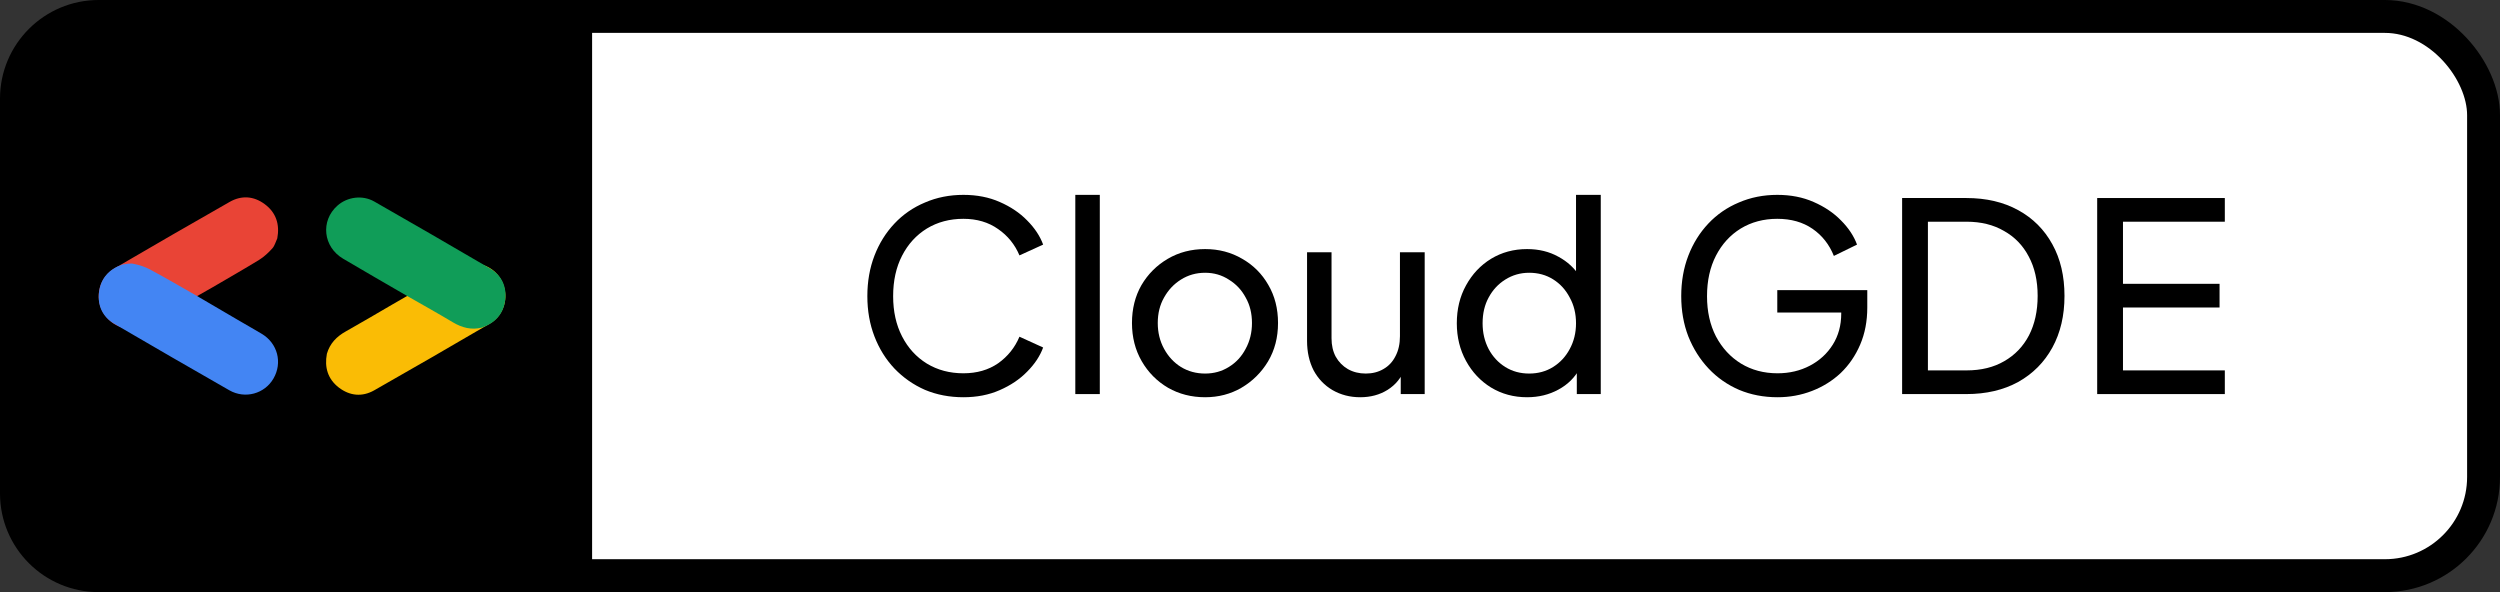<svg width="152" height="36" viewBox="0 0 152 36" fill="none" xmlns="http://www.w3.org/2000/svg">
<rect x="0" y="0" width="152" height="36" fill="#333333" stroke="none"/>
<rect width="150" height="34" fill="white" rx="6" ry="6" x="1" y="1" stroke-width="2" stroke="black" />
<path d="M6 0H36V36H6C2.686 36 0 33.314 0 30V6C0 2.686 2.686 0 6 0Z" fill="black" />
<path d="M23.806 18.541C25.11 17.792 26.405 17.039 27.714 16.299C28.951 15.599 30.41 16.246 30.69 17.613C30.855 18.401 30.502 19.256 29.787 19.672C27.449 21.039 25.106 22.396 22.748 23.734C22.019 24.145 21.27 24.073 20.603 23.565C19.932 23.048 19.719 22.338 19.874 21.512C20.057 20.879 20.468 20.459 21.033 20.145C21.965 19.623 22.883 19.077 23.806 18.541Z" fill="#FABC05"/>
<path d="M24.763 18C23.463 17.246 22.163 16.498 20.869 15.734C19.642 15.014 19.473 13.425 20.516 12.502C21.12 11.966 22.038 11.845 22.753 12.251C25.106 13.599 27.453 14.947 29.787 16.319C30.511 16.744 30.821 17.43 30.714 18.261C30.603 19.102 30.096 19.642 29.299 19.918C28.666 20.077 28.096 19.928 27.54 19.599C26.622 19.048 25.69 18.531 24.763 18Z" fill="#109D58"/>
<path d="M12.931 17.464C12.101 17.937 11.265 18.411 10.434 18.884C9.946 19.164 9.463 19.449 8.975 19.725C7.989 20.275 6.82 19.952 6.26 18.981C5.728 18.058 6.033 16.86 6.984 16.304C9.303 14.947 11.632 13.604 13.965 12.275C14.685 11.865 15.424 11.918 16.086 12.406C16.787 12.918 17.018 13.642 16.859 14.493C16.762 14.7 16.704 14.937 16.559 15.101C16.323 15.362 16.052 15.618 15.753 15.802C14.82 16.372 13.873 16.913 12.931 17.464Z" fill="#E94436"/>
<path d="M11.975 17.995C12.801 18.478 13.627 18.966 14.458 19.449C14.941 19.734 15.429 20.005 15.912 20.295C16.878 20.87 17.188 22.048 16.627 23.015C16.091 23.942 14.902 24.276 13.946 23.73C11.613 22.396 9.284 21.053 6.965 19.696C6.25 19.28 5.926 18.609 6.018 17.792C6.11 16.927 6.627 16.367 7.439 16.082C7.666 16.063 7.902 15.99 8.115 16.039C8.463 16.111 8.815 16.217 9.125 16.386C10.086 16.903 11.028 17.454 11.975 17.995Z" fill="#4385F3"/>
<path d="M127.509 23.96V12.04H135.269V13.48H129.077V17.256H134.949V18.696H129.077V22.52H135.269V23.96H127.509Z" fill="black"/>
<path d="M115.649 23.96V12.04H119.553C120.759 12.04 121.809 12.285 122.705 12.776C123.601 13.267 124.295 13.96 124.785 14.856C125.276 15.741 125.521 16.787 125.521 17.992C125.521 19.187 125.276 20.232 124.785 21.128C124.295 22.024 123.601 22.723 122.705 23.224C121.809 23.715 120.759 23.96 119.553 23.96H115.649ZM117.217 22.52H119.569C120.455 22.52 121.217 22.333 121.857 21.96C122.508 21.587 123.009 21.064 123.361 20.392C123.713 19.709 123.889 18.909 123.889 17.992C123.889 17.064 123.708 16.264 123.345 15.592C122.993 14.92 122.492 14.403 121.841 14.04C121.201 13.667 120.444 13.48 119.569 13.48H117.217V22.52Z" fill="black"/>
<path d="M108.075 24.152C107.232 24.152 106.454 24.003 105.739 23.704C105.024 23.395 104.406 22.963 103.883 22.408C103.36 21.853 102.95 21.203 102.651 20.456C102.363 19.709 102.219 18.893 102.219 18.008C102.219 17.112 102.363 16.291 102.651 15.544C102.939 14.797 103.344 14.147 103.867 13.592C104.39 13.037 105.008 12.611 105.723 12.312C106.438 12.003 107.216 11.848 108.059 11.848C108.88 11.848 109.616 11.992 110.267 12.28C110.928 12.568 111.483 12.941 111.931 13.4C112.39 13.859 112.715 14.349 112.907 14.872L111.499 15.56C111.222 14.867 110.79 14.317 110.203 13.912C109.616 13.507 108.902 13.304 108.059 13.304C107.227 13.304 106.486 13.501 105.835 13.896C105.195 14.291 104.694 14.84 104.331 15.544C103.968 16.248 103.787 17.069 103.787 18.008C103.787 18.936 103.968 19.752 104.331 20.456C104.704 21.16 105.211 21.709 105.851 22.104C106.502 22.499 107.243 22.696 108.075 22.696C108.8 22.696 109.456 22.541 110.043 22.232C110.63 21.923 111.094 21.496 111.435 20.952C111.776 20.408 111.947 19.779 111.947 19.064V18.328L112.667 19H108.059V17.64H113.531V18.696C113.531 19.528 113.387 20.28 113.099 20.952C112.811 21.624 112.416 22.2 111.915 22.68C111.414 23.149 110.832 23.512 110.171 23.768C109.51 24.024 108.811 24.152 108.075 24.152Z" fill="black"/>
<path d="M92.846 24.152C92.036 24.152 91.305 23.955 90.654 23.56C90.014 23.165 89.508 22.627 89.134 21.944C88.761 21.261 88.574 20.499 88.574 19.656C88.574 18.792 88.761 18.024 89.134 17.352C89.508 16.669 90.014 16.131 90.654 15.736C91.305 15.341 92.036 15.144 92.846 15.144C93.561 15.144 94.196 15.299 94.75 15.608C95.305 15.907 95.742 16.312 96.062 16.824L95.822 17.192V11.848H97.326V23.96H95.87V22.12L96.062 22.376C95.764 22.941 95.326 23.379 94.75 23.688C94.185 23.997 93.55 24.152 92.846 24.152ZM92.974 22.712C93.518 22.712 94.004 22.579 94.43 22.312C94.857 22.045 95.193 21.683 95.438 21.224C95.694 20.755 95.822 20.232 95.822 19.656C95.822 19.069 95.694 18.547 95.438 18.088C95.193 17.619 94.857 17.251 94.43 16.984C94.004 16.717 93.518 16.584 92.974 16.584C92.441 16.584 91.956 16.723 91.518 17C91.092 17.267 90.756 17.629 90.51 18.088C90.265 18.536 90.142 19.059 90.142 19.656C90.142 20.232 90.265 20.755 90.51 21.224C90.756 21.683 91.092 22.045 91.518 22.312C91.945 22.579 92.43 22.712 92.974 22.712Z" fill="black"/>
<path d="M82.701 24.152C82.082 24.152 81.522 24.008 81.021 23.72C80.53 23.432 80.146 23.032 79.869 22.52C79.602 21.997 79.469 21.4 79.469 20.728V15.336H80.957V20.568C80.957 20.995 81.042 21.368 81.213 21.688C81.394 22.008 81.64 22.259 81.949 22.44C82.269 22.621 82.632 22.712 83.037 22.712C83.442 22.712 83.8 22.621 84.109 22.44C84.429 22.259 84.674 21.997 84.845 21.656C85.026 21.315 85.117 20.909 85.117 20.44V15.336H86.621V23.96H85.165V22.28L85.405 22.424C85.202 22.968 84.856 23.395 84.365 23.704C83.885 24.003 83.331 24.152 82.701 24.152Z" fill="black"/>
<path d="M73.272 24.152C72.44 24.152 71.688 23.96 71.016 23.576C70.344 23.181 69.811 22.643 69.416 21.96C69.022 21.277 68.824 20.504 68.824 19.64C68.824 18.776 69.016 18.008 69.4 17.336C69.795 16.664 70.328 16.131 71 15.736C71.672 15.341 72.43 15.144 73.272 15.144C74.104 15.144 74.856 15.341 75.528 15.736C76.2 16.12 76.728 16.648 77.112 17.32C77.507 17.992 77.704 18.765 77.704 19.64C77.704 20.515 77.502 21.293 77.096 21.976C76.691 22.648 76.152 23.181 75.48 23.576C74.819 23.96 74.083 24.152 73.272 24.152ZM73.272 22.712C73.806 22.712 74.286 22.579 74.712 22.312C75.15 22.045 75.491 21.677 75.736 21.208C75.992 20.739 76.12 20.216 76.12 19.64C76.12 19.053 75.992 18.536 75.736 18.088C75.491 17.629 75.15 17.267 74.712 17C74.286 16.723 73.806 16.584 73.272 16.584C72.728 16.584 72.238 16.723 71.8 17C71.374 17.267 71.032 17.629 70.776 18.088C70.52 18.536 70.392 19.053 70.392 19.64C70.392 20.216 70.52 20.739 70.776 21.208C71.032 21.677 71.374 22.045 71.8 22.312C72.238 22.579 72.728 22.712 73.272 22.712Z" fill="black"/>
<path d="M65.379 23.96V11.848H66.868V23.96H65.379Z" fill="black"/>
<path d="M58.575 24.152C57.732 24.152 56.953 24.003 56.239 23.704C55.535 23.395 54.916 22.963 54.383 22.408C53.86 21.853 53.455 21.203 53.167 20.456C52.879 19.709 52.735 18.893 52.735 18.008C52.735 17.112 52.879 16.291 53.167 15.544C53.455 14.797 53.86 14.147 54.383 13.592C54.905 13.037 55.524 12.611 56.239 12.312C56.953 12.003 57.732 11.848 58.575 11.848C59.396 11.848 60.132 11.992 60.783 12.28C61.444 12.568 61.999 12.941 62.447 13.4C62.905 13.859 63.231 14.349 63.423 14.872L61.983 15.528C61.705 14.867 61.273 14.333 60.687 13.928C60.1 13.512 59.396 13.304 58.575 13.304C57.743 13.304 57.001 13.501 56.351 13.896C55.711 14.291 55.209 14.84 54.847 15.544C54.484 16.248 54.303 17.069 54.303 18.008C54.303 18.936 54.484 19.752 54.847 20.456C55.209 21.16 55.711 21.709 56.351 22.104C57.001 22.499 57.743 22.696 58.575 22.696C59.396 22.696 60.1 22.493 60.687 22.088C61.273 21.672 61.705 21.133 61.983 20.472L63.423 21.128C63.231 21.651 62.905 22.141 62.447 22.6C61.999 23.059 61.444 23.432 60.783 23.72C60.132 24.008 59.396 24.152 58.575 24.152Z" fill="black"/>
</svg>
